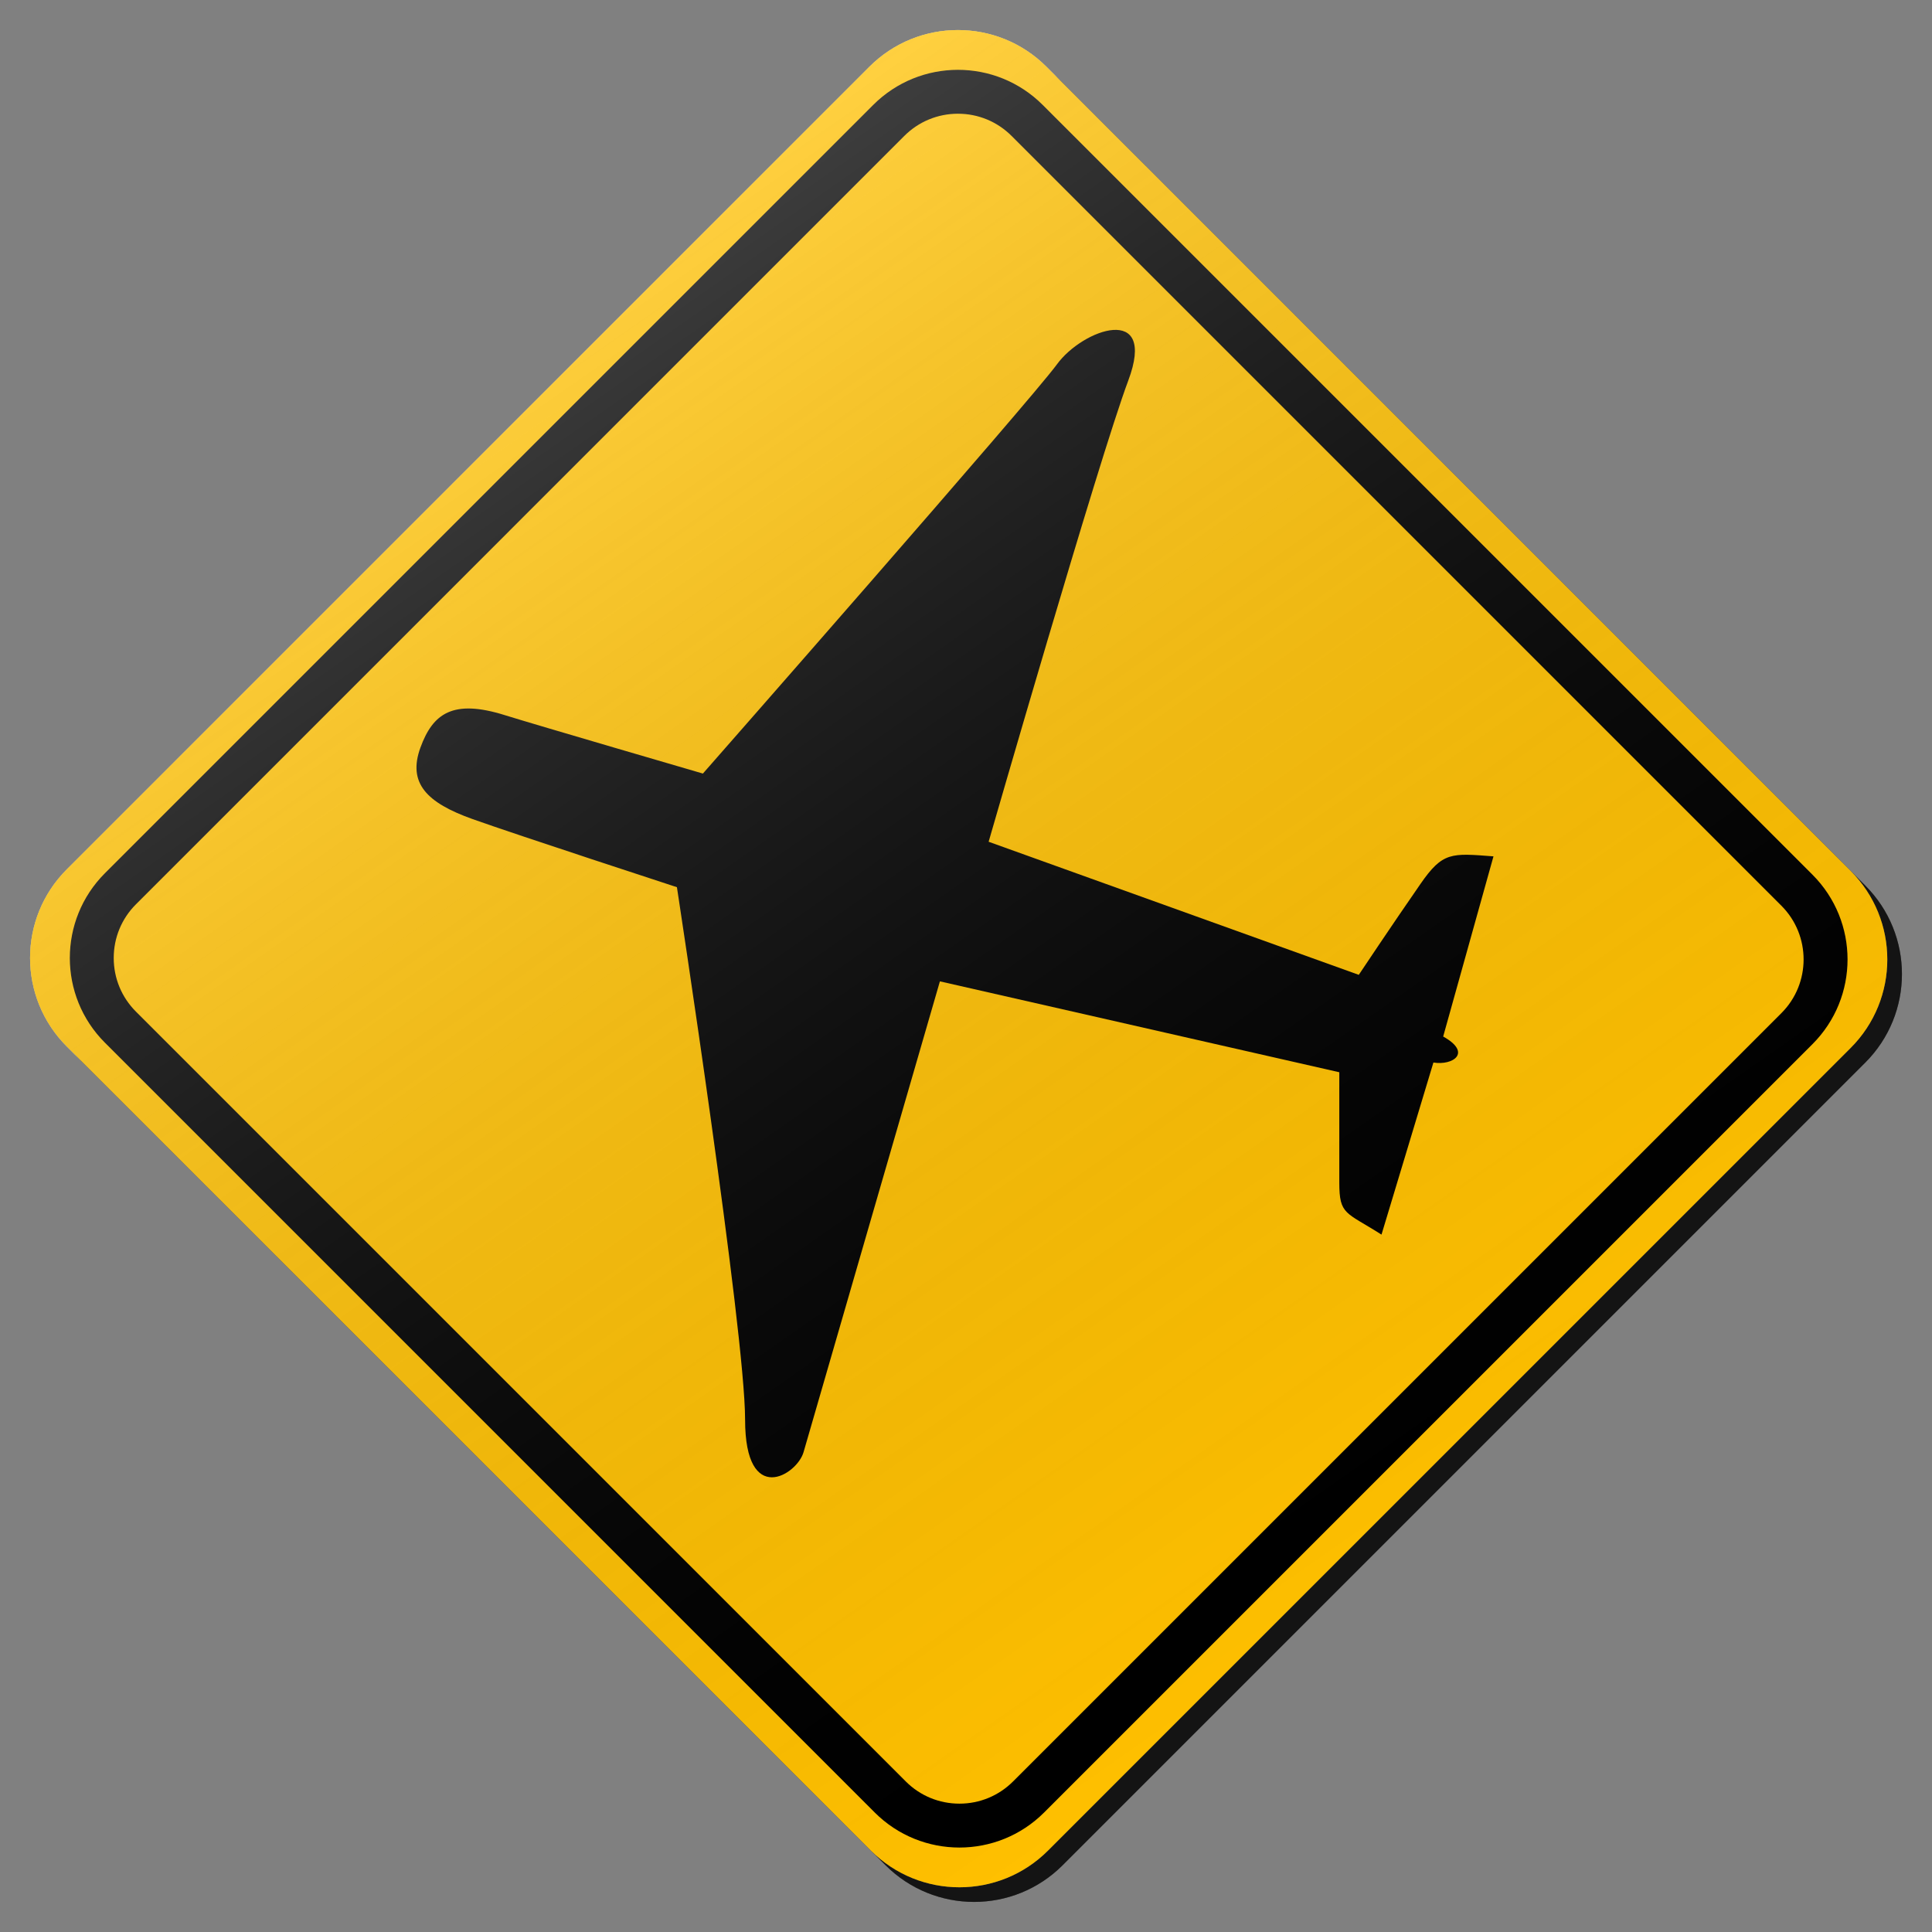 <?xml version="1.0" encoding="utf-8"?>
<!-- Generator: Adobe Illustrator 17.0.1, SVG Export Plug-In . SVG Version: 6.00 Build 0)  -->
<!DOCTYPE svg PUBLIC "-//W3C//DTD SVG 1.1//EN" "http://www.w3.org/Graphics/SVG/1.1/DTD/svg11.dtd">
<svg version="1.1" xmlns="http://www.w3.org/2000/svg" xmlns:xlink="http://www.w3.org/1999/xlink" x="0px" y="0px" width="132px"
	 height="132px" viewBox="0 0 132 132" enable-background="new 0 0 132 132" xml:space="preserve">
<rect x="0" y="0" width="132" height="132" fill="#808080" stroke="none"/>
<g id="disabled">
	<g>
		<defs>
			<path id="SVGID_1_" d="M72.496,5.56l54.946,54.944c3.339,3.341,3.339,8.756,0,12.095l-54.842,54.842
				c-3.339,3.339-8.755,3.339-12.095,0L5.56,72.496c-3.341-3.339-3.341-8.755,0-12.095L60.4,5.56
				C63.741,2.218,69.157,2.218,72.496,5.56L72.496,5.56z"/>
		</defs>
		<defs>
			<path id="SVGID_2_" d="M71.496,4.56l54.946,54.944c3.339,3.341,3.339,8.756,0,12.095l-54.842,54.842
				c-3.339,3.339-8.755,3.339-12.095,0L4.56,71.496c-3.341-3.339-3.341-8.755,0-12.095L59.4,4.56
				C62.741,1.218,68.157,1.218,71.496,4.56L71.496,4.56z"/>
		</defs>
		<linearGradient id="SVGID_3_" gradientUnits="userSpaceOnUse" x1="3.054" y1="66.5" x2="129.946" y2="66.5">
			<stop  offset="0" style="stop-color:#000000;stop-opacity:0.6"/>
			<stop  offset="1" style="stop-color:#000000;stop-opacity:0.6"/>
		</linearGradient>
		<use xlink:href="#SVGID_1_"  overflow="visible" fill-rule="evenodd" clip-rule="evenodd" fill="url(#SVGID_3_)"/>
		<use xlink:href="#SVGID_2_"  overflow="visible" fill="#BEBEBE"/>
		<clipPath id="SVGID_4_">
			<use xlink:href="#SVGID_1_"  overflow="visible"/>
		</clipPath>
		<clipPath id="SVGID_5_" clip-path="url(#SVGID_4_)">
			<use xlink:href="#SVGID_2_"  overflow="visible"/>
		</clipPath>
	</g>
	<g>
		<defs>
			<path id="SVGID_6_" d="M67.546,57.511l25.29,9.093c0,0,2.216-3.329,4.214-6.21c1.526-2.205,2.106-2.106,4.989-1.885
				l-3.437,12.309c1.996,1.11,0.665,1.996-0.667,1.777l-3.547,11.757c-2.442-1.554-2.883-1.331-2.883-3.55c0-2.218,0-7.543,0-7.543
				l-27.288-6.21c0,0-8.872,30.614-9.316,32.166c-0.444,1.552-3.994,3.77-3.994-2.218c0-5.991-4.658-36.381-4.658-36.381
				s-10.868-3.55-13.974-4.658c-3.106-1.11-4.438-2.44-3.55-4.881c0.85-2.331,2.219-3.327,5.766-2.216
				c2.213,0.691,13.533,3.991,13.533,3.991s22.405-25.513,24.182-27.95c1.772-2.442,6.874-4.217,4.878,1.106
				C75.089,31.333,67.546,57.511,67.546,57.511"/>
		</defs>
		<use xlink:href="#SVGID_6_"  overflow="visible" fill-rule="evenodd" clip-rule="evenodd"/>
		<clipPath id="SVGID_7_">
			<use xlink:href="#SVGID_6_"  overflow="visible"/>
		</clipPath>
	</g>
	<path fill-rule="evenodd" clip-rule="evenodd" d="M123.833,59.761L71.24,7.169c-3.198-3.198-8.381-3.198-11.579,0L7.169,59.661
		c-3.198,3.198-3.198,8.383,0,11.579l52.593,52.593c3.196,3.196,8.381,3.196,11.577,0l52.494-52.494
		C127.029,68.142,127.029,62.958,123.833,59.761z M121.712,69.218l-52.494,52.494c-0.979,0.979-2.282,1.519-3.667,1.519
		c-1.386,0-2.688-0.539-3.668-1.519L9.29,69.119c-0.98-0.979-1.52-2.282-1.52-3.667c0-1.386,0.54-2.689,1.52-3.669L61.782,9.29
		c0.98-0.98,2.283-1.52,3.668-1.52c1.385,0,2.688,0.54,3.668,1.52l52.593,52.592C123.733,63.905,123.733,67.195,121.712,69.218z"/>
	<linearGradient id="SVGID_8_" gradientUnits="userSpaceOnUse" x1="96.215" y1="109.366" x2="34.785" y2="21.635">
		<stop  offset="0" style="stop-color:#000000;stop-opacity:0"/>
		<stop  offset="1" style="stop-color:#FFFFFF;stop-opacity:0.25"/>
	</linearGradient>
	<path fill-rule="evenodd" clip-rule="evenodd" fill="url(#SVGID_8_)" d="M71.496,4.56l54.946,54.944
		c3.339,3.341,3.339,8.756,0,12.095l-54.842,54.842c-3.339,3.339-8.755,3.339-12.095,0L4.56,71.496
		c-3.341-3.339-3.341-8.755,0-12.095L59.4,4.56C62.741,1.218,68.157,1.218,71.496,4.56L71.496,4.56z"/>
</g>
<g id="normal">
	<g>
		<defs>
			<path id="SVGID_9_" d="M72.496,5.56l54.946,54.944c3.339,3.341,3.339,8.756,0,12.095l-54.842,54.842
				c-3.339,3.339-8.755,3.339-12.095,0L5.56,72.496c-3.341-3.339-3.341-8.755,0-12.095L60.4,5.56
				C63.741,2.218,69.157,2.218,72.496,5.56L72.496,5.56z"/>
		</defs>
		<defs>
			<path id="SVGID_10_" d="M71.496,4.56l54.946,54.944c3.339,3.341,3.339,8.756,0,12.095l-54.842,54.842
				c-3.339,3.339-8.755,3.339-12.095,0L4.56,71.496c-3.341-3.339-3.341-8.755,0-12.095L59.4,4.56
				C62.741,1.218,68.157,1.218,71.496,4.56L71.496,4.56z"/>
		</defs>
		<linearGradient id="SVGID_11_" gradientUnits="userSpaceOnUse" x1="3.054" y1="66.5" x2="129.946" y2="66.5">
			<stop  offset="0" style="stop-color:#000000;stop-opacity:0.6"/>
			<stop  offset="1" style="stop-color:#000000;stop-opacity:0.6"/>
		</linearGradient>
		<use xlink:href="#SVGID_9_"  overflow="visible" fill-rule="evenodd" clip-rule="evenodd" fill="url(#SVGID_11_)"/>
		<use xlink:href="#SVGID_10_"  overflow="visible" fill="#FFC000"/>
		<clipPath id="SVGID_12_">
			<use xlink:href="#SVGID_9_"  overflow="visible"/>
		</clipPath>
		<clipPath id="SVGID_13_" clip-path="url(#SVGID_12_)">
			<use xlink:href="#SVGID_10_"  overflow="visible"/>
		</clipPath>
	</g>
	<g>
		<defs>
			<path id="SVGID_14_" d="M67.546,57.511l25.29,9.093c0,0,2.216-3.329,4.214-6.21c1.526-2.205,2.106-2.106,4.989-1.885
				l-3.437,12.309c1.996,1.11,0.665,1.996-0.667,1.777l-3.547,11.757c-2.442-1.554-2.883-1.331-2.883-3.55c0-2.218,0-7.543,0-7.543
				l-27.288-6.21c0,0-8.872,30.614-9.316,32.166c-0.444,1.552-3.994,3.77-3.994-2.218c0-5.991-4.658-36.381-4.658-36.381
				s-10.868-3.55-13.974-4.658c-3.106-1.11-4.438-2.44-3.55-4.881c0.85-2.331,2.219-3.327,5.766-2.216
				c2.213,0.691,13.533,3.991,13.533,3.991s22.405-25.513,24.182-27.95c1.772-2.442,6.874-4.217,4.878,1.106
				C75.089,31.333,67.546,57.511,67.546,57.511"/>
		</defs>
		<use xlink:href="#SVGID_14_"  overflow="visible" fill-rule="evenodd" clip-rule="evenodd"/>
		<clipPath id="SVGID_15_">
			<use xlink:href="#SVGID_14_"  overflow="visible"/>
		</clipPath>
	</g>
	<path fill-rule="evenodd" clip-rule="evenodd" d="M123.833,59.761L71.24,7.169c-3.198-3.198-8.381-3.198-11.579,0L7.169,59.661
		c-3.198,3.198-3.198,8.383,0,11.579l52.593,52.593c3.196,3.196,8.381,3.196,11.577,0l52.494-52.494
		C127.029,68.142,127.029,62.958,123.833,59.761z M121.712,69.218l-52.494,52.494c-0.979,0.979-2.282,1.519-3.667,1.519
		c-1.386,0-2.688-0.539-3.668-1.519L9.29,69.119c-0.98-0.979-1.52-2.282-1.52-3.667c0-1.386,0.54-2.689,1.52-3.669L61.782,9.29
		c0.98-0.98,2.283-1.52,3.668-1.52c1.385,0,2.688,0.54,3.668,1.52l52.593,52.592C123.733,63.905,123.733,67.195,121.712,69.218z"/>
	<linearGradient id="SVGID_16_" gradientUnits="userSpaceOnUse" x1="96.215" y1="109.366" x2="34.785" y2="21.635">
		<stop  offset="0" style="stop-color:#000000;stop-opacity:0"/>
		<stop  offset="1" style="stop-color:#FFFFFF;stop-opacity:0.25"/>
	</linearGradient>
	<path fill-rule="evenodd" clip-rule="evenodd" fill="url(#SVGID_16_)" d="M71.496,4.56l54.946,54.944
		c3.339,3.341,3.339,8.756,0,12.095l-54.842,54.842c-3.339,3.339-8.755,3.339-12.095,0L4.56,71.496
		c-3.341-3.339-3.341-8.755,0-12.095L59.4,4.56C62.741,1.218,68.157,1.218,71.496,4.56L71.496,4.56z"/>
</g>
</svg>

